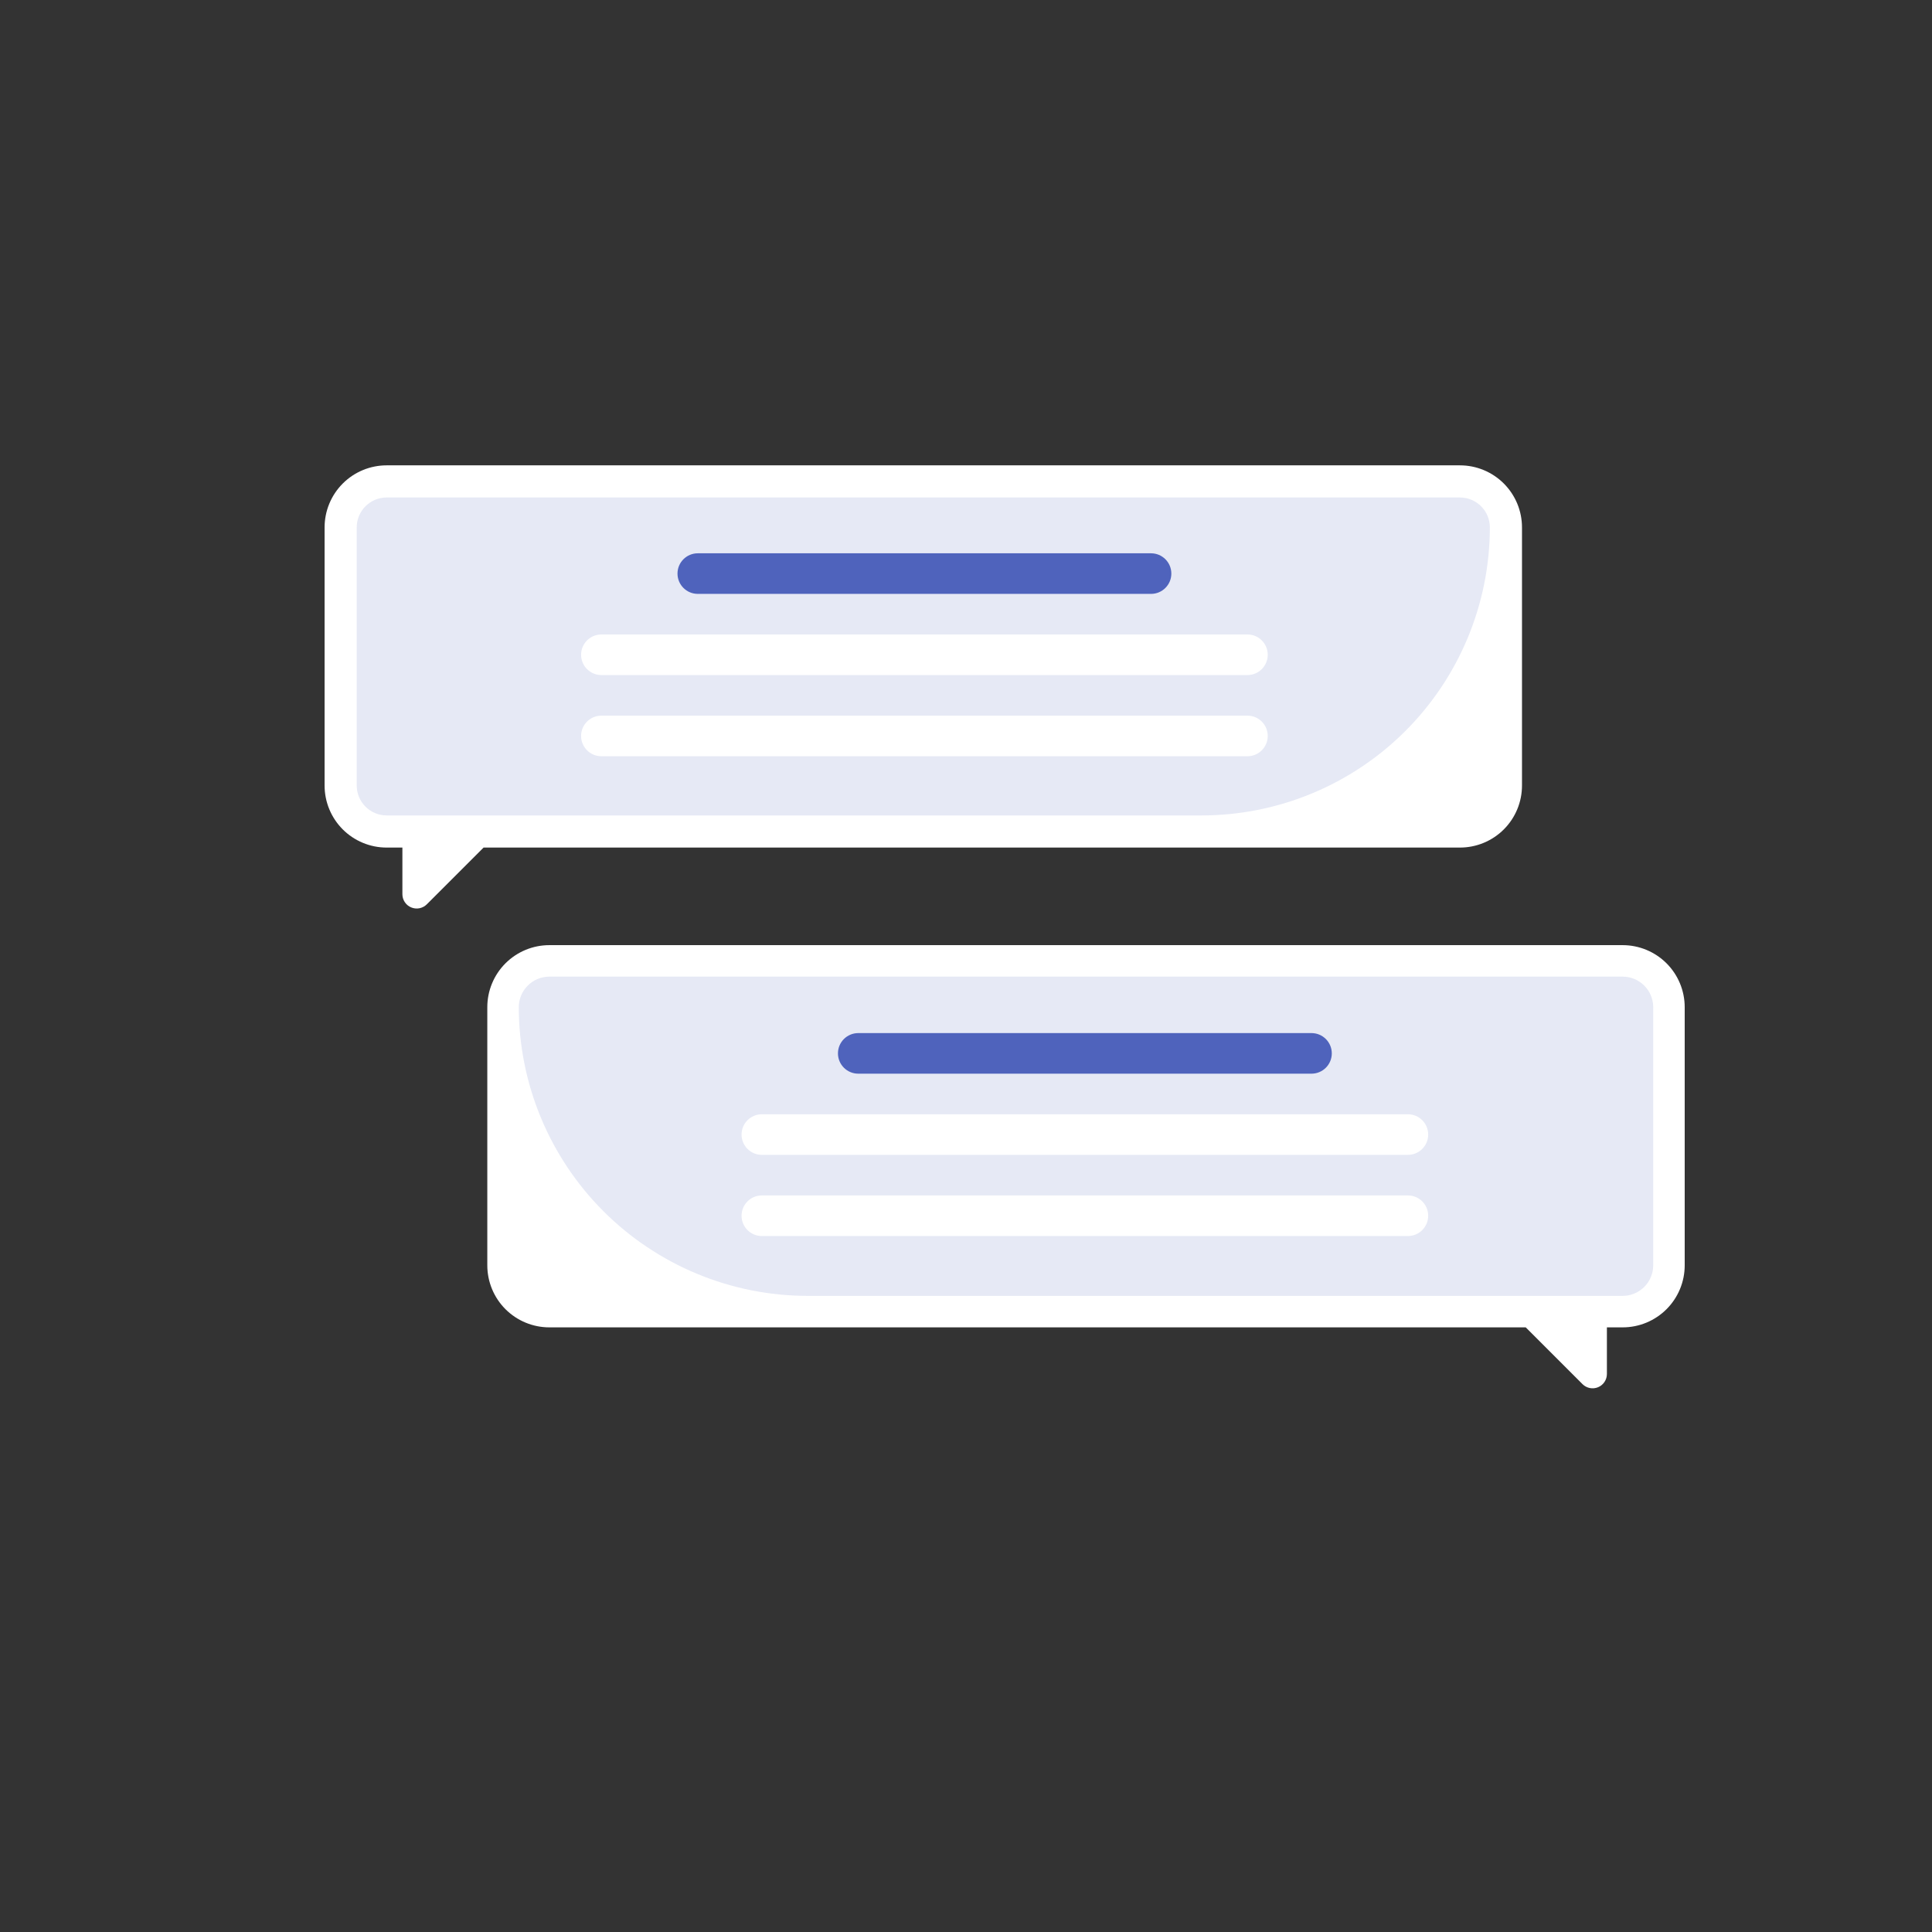 <svg width="250" height="250" viewBox="0 0 250 250" fill="none" xmlns="http://www.w3.org/2000/svg">
<rect x="0" y="0" width="250" height="250" fill="#333333" stroke="none"/>
<path d="M71.085 122.301H209.972C211.026 122.301 212.07 122.509 213.044 122.912C214.018 123.316 214.903 123.907 215.649 124.652C216.394 125.398 216.985 126.283 217.389 127.257C217.792 128.231 218 129.275 218 130.329V163.732C218 164.786 217.792 165.83 217.389 166.804C216.985 167.778 216.394 168.663 215.649 169.409C214.903 170.154 214.018 170.746 213.044 171.149C212.07 171.553 211.026 171.76 209.972 171.76H207.933V177.795C207.933 178.161 207.824 178.519 207.621 178.824C207.418 179.128 207.128 179.366 206.79 179.506C206.452 179.646 206.079 179.682 205.72 179.611C205.361 179.54 205.031 179.363 204.772 179.104L197.428 171.76H71.085C70.031 171.76 68.987 171.553 68.013 171.149C67.039 170.746 66.154 170.154 65.408 169.409C64.663 168.663 64.071 167.778 63.668 166.804C63.264 165.83 63.057 164.786 63.057 163.732V130.329C63.057 129.275 63.264 128.231 63.668 127.257C64.071 126.283 64.663 125.398 65.408 124.652C66.154 123.907 67.039 123.316 68.013 122.912C68.987 122.509 70.031 122.301 71.085 122.301Z" fill="white"/>
<path d="M209.972 167.686H104.488C94.584 167.675 85.088 163.735 78.085 156.732C71.082 149.729 67.142 140.234 67.131 130.33C67.132 129.281 67.549 128.276 68.29 127.535C69.031 126.793 70.037 126.376 71.085 126.375H209.972C211.02 126.376 212.025 126.793 212.766 127.535C213.508 128.276 213.925 129.281 213.926 130.329V163.732C213.925 164.78 213.508 165.785 212.766 166.526C212.025 167.268 211.02 167.685 209.972 167.686Z" fill="#B7BFE3" fill-opacity="0.35"/>
<path d="M111.057 138.933H169.708C171.158 138.933 172.334 137.758 172.334 136.307C172.334 134.857 171.158 133.681 169.708 133.681H111.057C109.607 133.681 108.431 134.857 108.431 136.307C108.431 137.758 109.607 138.933 111.057 138.933Z" fill="#4F63BC"/>
<path d="M98.583 149.438H182.182C183.632 149.438 184.808 148.262 184.808 146.812C184.808 145.361 183.632 144.186 182.182 144.186H98.583C97.132 144.186 95.957 145.361 95.957 146.812C95.957 148.262 97.132 149.438 98.583 149.438Z" fill="white"/>
<path d="M98.583 159.943H182.182C183.632 159.943 184.808 158.767 184.808 157.316C184.808 155.866 183.632 154.69 182.182 154.69H98.583C97.132 154.69 95.957 155.866 95.957 157.316C95.957 158.767 97.132 159.943 98.583 159.943Z" fill="white"/>
<path d="M188.917 60.216H50.03C48.976 60.216 47.932 60.423 46.958 60.827C45.984 61.23 45.099 61.822 44.353 62.567C43.608 63.313 43.016 64.198 42.613 65.172C42.209 66.146 42.002 67.19 42.002 68.244V101.647C42.002 102.701 42.209 103.745 42.613 104.719C43.016 105.693 43.608 106.578 44.353 107.324C45.099 108.069 45.984 108.66 46.958 109.064C47.932 109.467 48.976 109.675 50.03 109.675H52.069V115.71C52.069 116.076 52.177 116.434 52.381 116.738C52.584 117.043 52.873 117.28 53.212 117.42C53.55 117.56 53.922 117.597 54.281 117.526C54.64 117.454 54.97 117.278 55.229 117.019L62.573 109.675H188.917C189.971 109.675 191.015 109.467 191.989 109.064C192.963 108.66 193.848 108.069 194.594 107.324C195.339 106.578 195.93 105.693 196.334 104.719C196.737 103.745 196.945 102.701 196.945 101.647V68.244C196.945 67.19 196.737 66.146 196.334 65.172C195.93 64.198 195.339 63.313 194.593 62.567C193.848 61.822 192.963 61.23 191.989 60.827C191.015 60.423 189.971 60.216 188.917 60.216Z" fill="white"/>
<path d="M155.514 105.517H50.03C49.004 105.516 48.02 105.108 47.294 104.382C46.569 103.656 46.161 102.673 46.16 101.646V68.244C46.161 67.218 46.569 66.234 47.294 65.509C48.02 64.783 49.004 64.375 50.03 64.374H188.916C189.943 64.375 190.926 64.783 191.652 65.509C192.378 66.234 192.786 67.218 192.787 68.244C192.776 78.126 188.845 87.6 181.858 94.588C174.87 101.575 165.396 105.506 155.514 105.517Z" fill="#B7BFE3" fill-opacity="0.35"/>
<path d="M148.945 71.596H90.294C88.843 71.596 87.668 72.772 87.668 74.222V74.222C87.668 75.672 88.843 76.848 90.294 76.848H148.945C150.395 76.848 151.571 75.672 151.571 74.222C151.571 72.772 150.395 71.596 148.945 71.596Z" fill="#4F63BC"/>
<path d="M161.419 82.1H77.82C76.369 82.1 75.193 83.276 75.193 84.727V84.727C75.193 86.177 76.369 87.353 77.82 87.353H161.419C162.869 87.353 164.045 86.177 164.045 84.727C164.045 83.276 162.869 82.1 161.419 82.1Z" fill="white"/>
<path d="M161.419 92.605H77.82C76.369 92.605 75.193 93.781 75.193 95.231V95.231C75.193 96.682 76.369 97.857 77.82 97.857H161.419C162.869 97.857 164.045 96.682 164.045 95.231C164.045 93.781 162.869 92.605 161.419 92.605Z" fill="white"/>
</svg>
